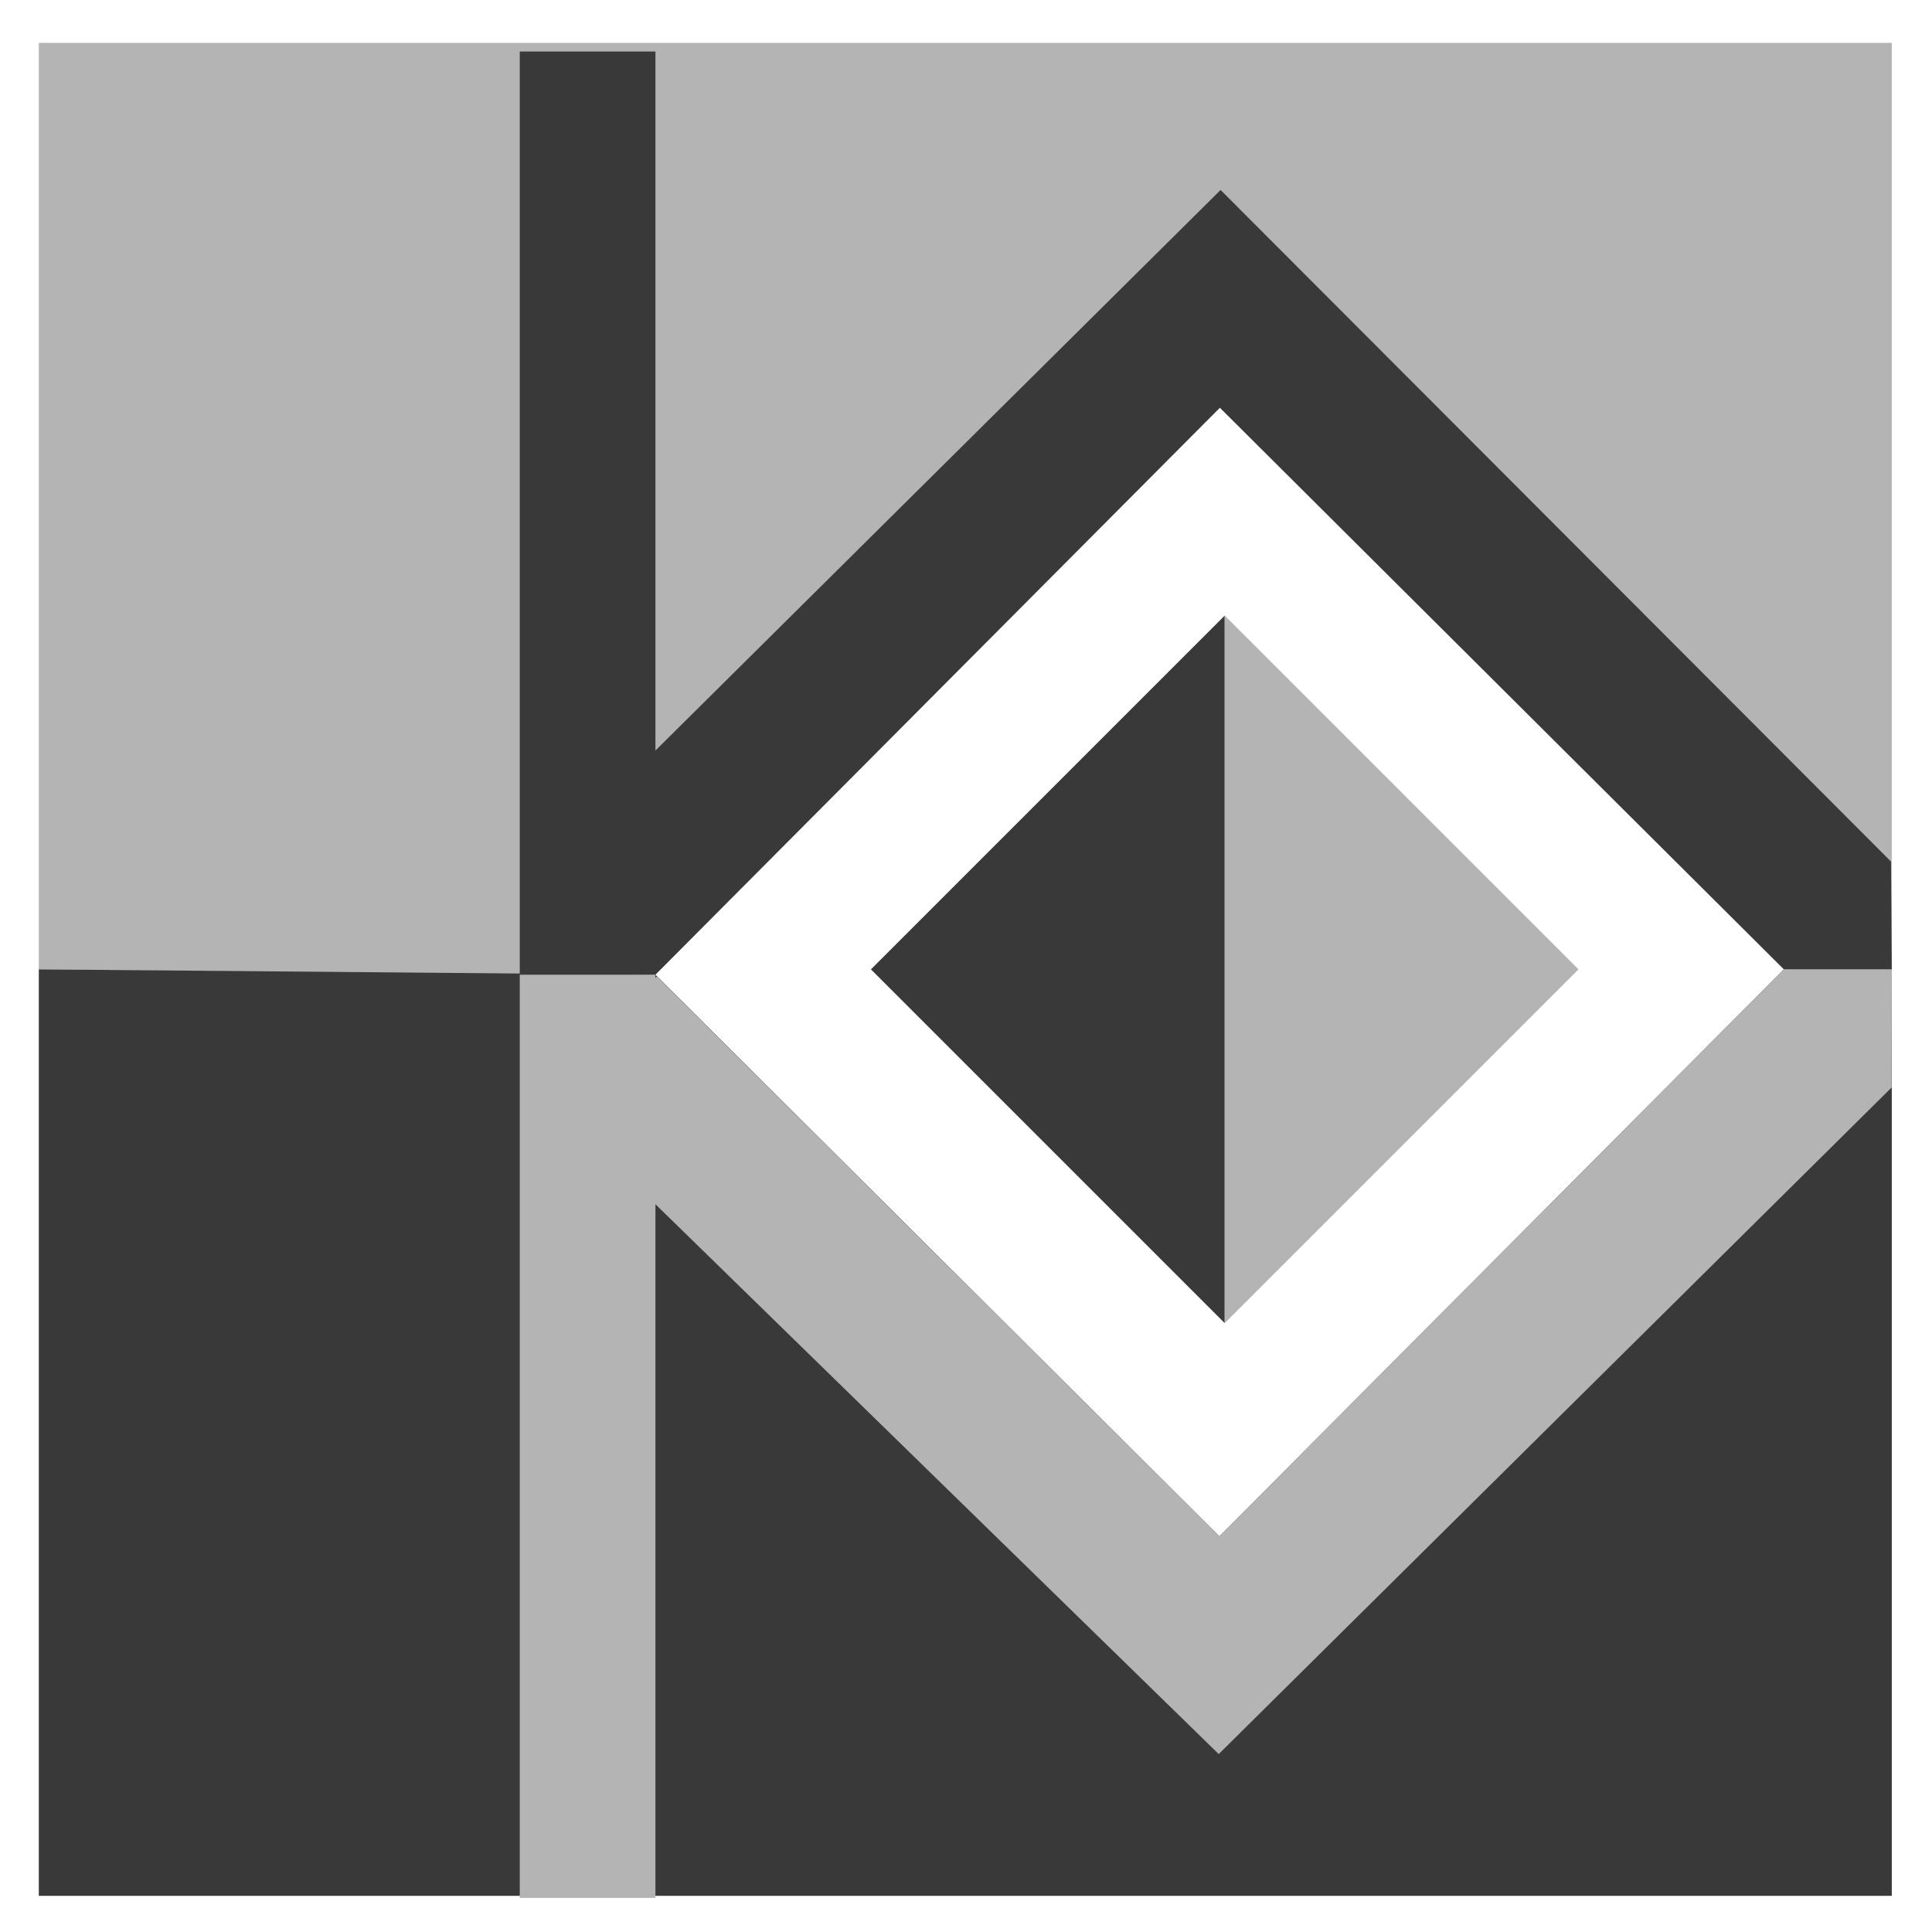 <?xml version="1.0" encoding="UTF-8" standalone="no"?>
<svg
   xmlns:vectornator="http://vectornator.io"
   xmlns:dc="http://purl.org/dc/elements/1.1/"
   xmlns:cc="http://creativecommons.org/ns#"
   xmlns:rdf="http://www.w3.org/1999/02/22-rdf-syntax-ns#"
   xmlns:svg="http://www.w3.org/2000/svg"
   xmlns="http://www.w3.org/2000/svg"
   xmlns:sodipodi="http://sodipodi.sourceforge.net/DTD/sodipodi-0.dtd"
   xmlns:inkscape="http://www.inkscape.org/namespaces/inkscape"
   style="fill-rule:evenodd;clip-rule:evenodd;stroke-linecap:round;stroke-linejoin:round;"
   xml:space="preserve"
   version="1.1"
   viewBox="0 0 600 600"
   id="svg29"
   sodipodi:docname="geometry.svg"
   inkscape:version="0.92.5 (2060ec1f9f, 2020-04-08)"><sodipodi:namedview
   pagecolor="#ffffff"
   bordercolor="#666666"
   borderopacity="1"
   objecttolerance="10"
   gridtolerance="10"
   guidetolerance="10"
   inkscape:pageopacity="0"
   inkscape:pageshadow="2"
   inkscape:window-width="1920"
   inkscape:window-height="1055"
   id="namedview31"
   showgrid="true"
   inkscape:zoom="0.35355339"
   inkscape:cx="663.72025"
   inkscape:cy="152.08673"
   inkscape:window-x="1920"
   inkscape:window-y="436"
   inkscape:window-maximized="1"
   inkscape:current-layer="layer2"><inkscape:grid
     type="xygrid"
     id="grid1073" /></sodipodi:namedview>
<defs
   id="defs4"><inkscape:perspective
   sodipodi:type="inkscape:persp3d"
   inkscape:vp_x="0 : 297.675 : 1"
   inkscape:vp_y="0 : 1000 : 0"
   inkscape:vp_z="841.995 : 297.675 : 1"
   inkscape:persp3d-origin="420.9975 : 198.45 : 1"
   id="perspective978" /><inkscape:path-effect
   effect="bspline"
   id="path-effect912"
   is_visible="true"
   weight="33.333"
   steps="2"
   helper_size="0"
   apply_no_weight="true"
   apply_with_weight="true"
   only_selected="false" />



</defs>



<g
   inkscape:groupmode="layer"
   id="layer2"
   inkscape:label="back"><path
     style="clip-rule:evenodd;fill:#b4b4b4;fill-opacity:1;fill-rule:evenodd;stroke:none;stroke-width:1.111;stroke-linecap:round;stroke-linejoin:round;stroke-miterlimit:4;stroke-dasharray:none;stroke-opacity:1"
     d="M 12.053,13.311 H 587.512 V 301.041 L 554,301.031 378.856,126.623 161.414,302.708 12.053,301.041 Z"
     id="rect933"
     inkscape:connector-curvature="0"
     sodipodi:nodetypes="cccccccc" /><path
     style="clip-rule:evenodd;fill:#393939;fill-opacity:1;fill-rule:evenodd;stroke:none;stroke-width:3.411;stroke-linecap:round;stroke-linejoin:round;stroke-miterlimit:4;stroke-dasharray:none;stroke-opacity:1"
     d="M 12.053,301.041 203.552,302.708 378.696,477.116 554,301.031 l 33.512,0.01 v 200.378 87.352 H 504.832 12.053 Z"
     id="rect937"
     inkscape:connector-curvature="0"
     sodipodi:nodetypes="cccccccccc" /></g><g
   inkscape:groupmode="layer"
   id="layer3"
   inkscape:label="inner"><path
     style="clip-rule:evenodd;fill:#393939;fill-opacity:1;fill-rule:evenodd;stroke:none;stroke-width:1.439px;stroke-linecap:butt;stroke-linejoin:miter;stroke-opacity:1"
     d="m 380.347,191.175 -2e-5,219.732 -109.866,-109.866 z"
     id="path994"
     inkscape:connector-curvature="0" /><path
     style="clip-rule:evenodd;fill:#b4b4b4;fill-opacity:1;fill-rule:evenodd;stroke:none;stroke-width:1.439px;stroke-linecap:butt;stroke-linejoin:miter;stroke-opacity:1"
     d="m 380.347,191.175 -2e-5,219.732 109.866,-109.866 z"
     id="path994-7"
     inkscape:connector-curvature="0" /></g><g
   inkscape:groupmode="layer"
   id="layer1"
   inkscape:label="eye"
   style="display:inline"><path
     style="clip-rule:evenodd;fill:#393939;fill-opacity:1;fill-rule:evenodd;stroke:none;stroke-width:1.439px;stroke-linecap:butt;stroke-linejoin:miter;stroke-opacity:1"
     d="M 170.821,265.548 379.068,58.996 587.253,267.55 587.512,301.041 554,301.031 378.856,126.623 203.552,302.707 Z"
     id="path914"
     inkscape:connector-curvature="0"
     sodipodi:nodetypes="cccccccc" /><path
     style="clip-rule:evenodd;fill:#b4b4b4;fill-opacity:1;fill-rule:evenodd;stroke:none;stroke-width:1.439px;stroke-linecap:butt;stroke-linejoin:miter;stroke-opacity:1"
     d="M 587.45,337.741 378.484,544.743 168.015,339.298 204.002,303.247 378.696,477.116 554,301.031 l 33.512,0.01 z"
     id="path914-3"
     inkscape:connector-curvature="0"
     sodipodi:nodetypes="cccccccc" /><path
     style="fill:#393939;fill-opacity:1;stroke:none;stroke-width:1.022px;stroke-linecap:butt;stroke-linejoin:miter;stroke-opacity:1"
     d="m 161.414,16 h 42.138 V 159.827 302.708 H 161.414 V 159.7 Z"
     id="path955"
     inkscape:connector-curvature="0"
     sodipodi:nodetypes="ccccccc" /><path
     style="clip-rule:evenodd;fill:#b4b4b4;fill-opacity:1;fill-rule:evenodd;stroke:none;stroke-width:1.022px;stroke-linecap:butt;stroke-linejoin:miter;stroke-opacity:1"
     d="m 161.414,302.708 h 42.138 V 446.535 589.415 H 161.414 V 446.408 Z"
     id="path955-6"
     inkscape:connector-curvature="0"
     sodipodi:nodetypes="ccccccc" /></g></svg>